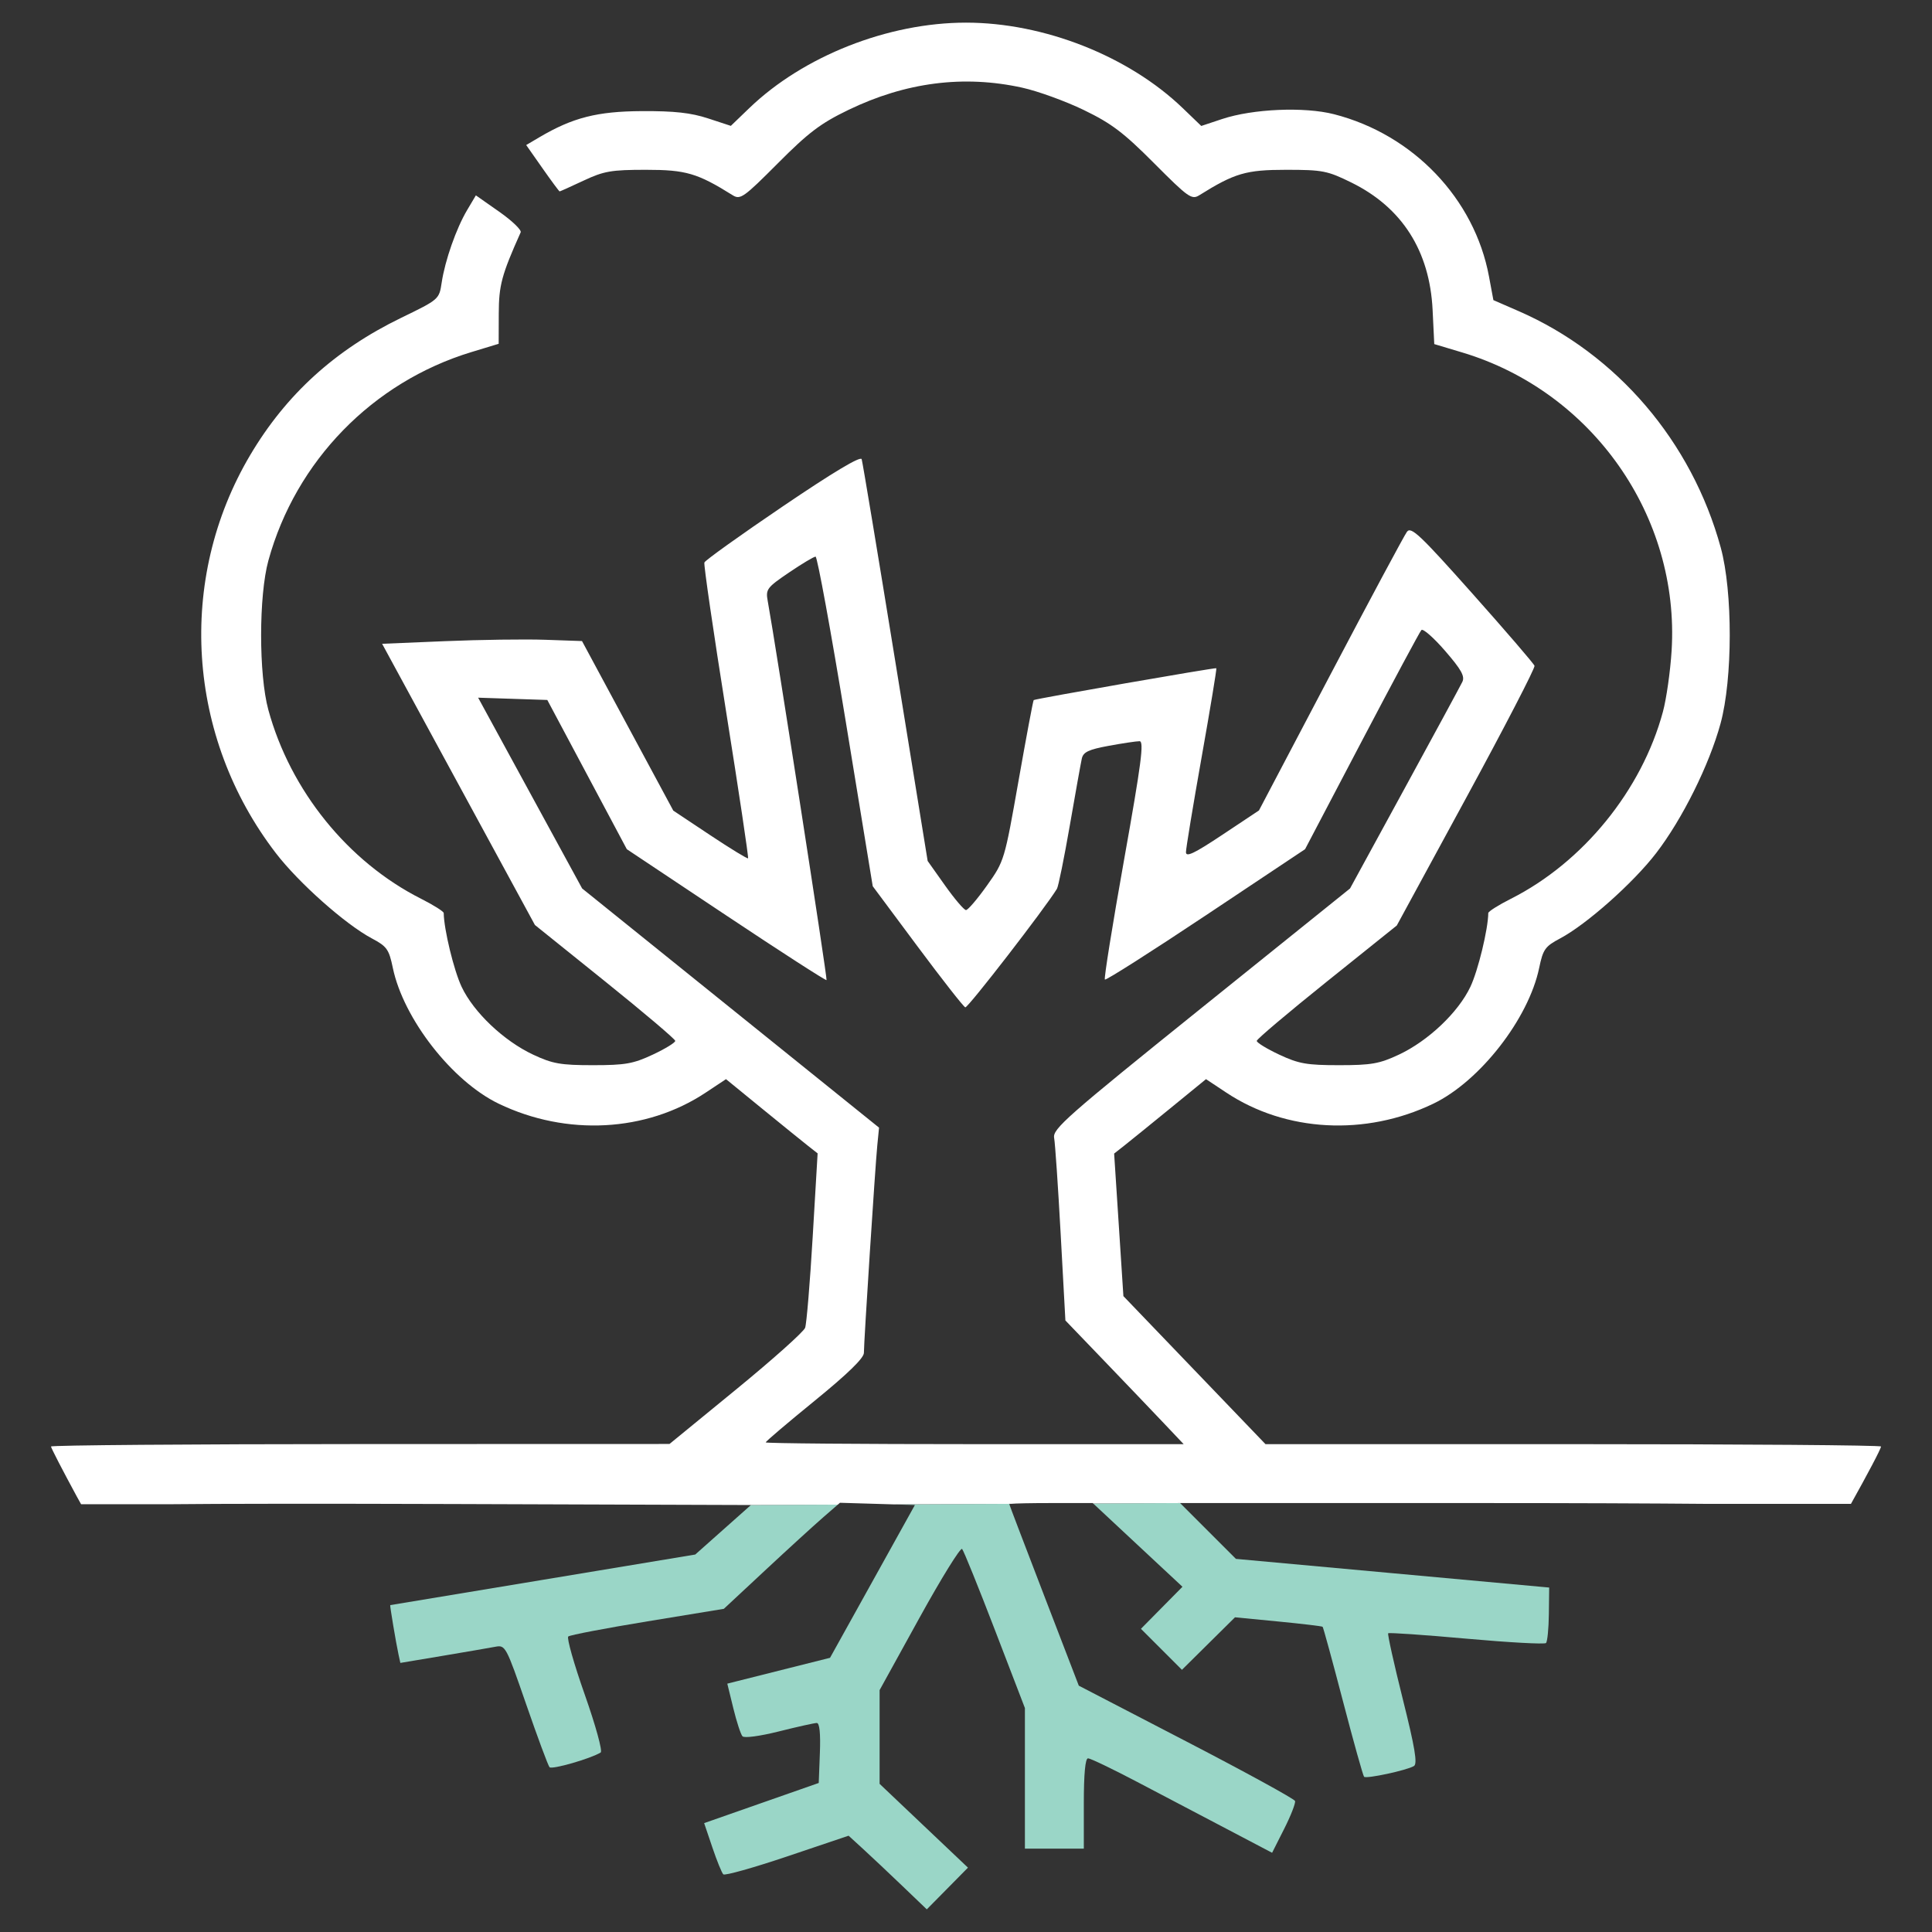 <?xml version="1.0" encoding="UTF-8" standalone="no"?>
<!-- Created with Inkscape (http://www.inkscape.org/) -->

<svg
   version="1.1"
   id="svg1"
   width="512"
   height="512"
   viewBox="0 0 512 512"
   sodipodi:docname="services_tree_02.svg"
   inkscape:version="1.1.2 (0a00cf5339, 2022-02-04)"
   inkscape:export-filename="/home/dusoudeth/Documentos/github/isadora-urel-landing-page/src/assets/images/services_tree_02_white.png"
   inkscape:export-xdpi="96"
   inkscape:export-ydpi="96"
   xmlns:inkscape="http://www.inkscape.org/namespaces/inkscape"
   xmlns:sodipodi="http://sodipodi.sourceforge.net/DTD/sodipodi-0.dtd"
   xmlns="http://www.w3.org/2000/svg"
   xmlns:svg="http://www.w3.org/2000/svg">
  <rect x="0" y="0" width="512" height="512" fill="#333333" stroke="none"/>
  <defs
     id="defs1" />
  <sodipodi:namedview
     id="namedview1"
     pagecolor="#ffffff"
     bordercolor="#000000"
     borderopacity="0.25"
     inkscape:showpageshadow="2"
     inkscape:pageopacity="0.0"
     inkscape:pagecheckerboard="0"
     inkscape:deskcolor="#d1d1d1"
     showgrid="false"
     inkscape:zoom="1.59375"
     inkscape:cx="174.43137"
     inkscape:cy="327.21569"
     inkscape:window-width="1868"
     inkscape:window-height="1016"
     inkscape:window-x="52"
     inkscape:window-y="27"
     inkscape:window-maximized="1"
     inkscape:current-layer="g1"
     inkscape:pageshadow="2" />
  <g
     inkscape:groupmode="layer"
     inkscape:label="Image"
     id="g1">
    <path
       id="path1487"
       style="fill:#9ad6c7;stroke-width:1.041;fill-opacity:1"
       d="M 222.033 398.74 L 199.004 398.846 L 191.623 405.408 L 184.244 411.967 L 143.887 418.664 C 121.691 422.348 103.481 425.367 103.416 425.373 C 103.269 425.387 104.97 435.525 105.619 438.502 L 106.098 440.689 L 117.305 438.811 C 123.468 437.777 129.743 436.697 131.25 436.412 C 133.934 435.904 134.099 436.209 139.461 451.713 C 142.47 460.414 145.246 467.892 145.631 468.328 C 146.244 469.022 156.551 466.056 159.186 464.428 C 159.73 464.091 157.871 457.327 154.975 449.109 C 152.121 441.016 150.15 434.078 150.596 433.689 C 151.041 433.301 160.5 431.492 171.615 429.67 L 191.824 426.357 L 202.678 416.244 C 208.646 410.682 215.569 404.357 218.062 402.189 L 222.033 398.74 z " />
    <path
       id="path1048"
       style="fill:#9ad6c7;stroke-width:1.041;fill-opacity:1"
       d="M 267.932 398.531 L 236.695 398.674 L 242.455 398.846 L 231.213 419.092 L 219.967 439.336 L 209.104 442.066 C 203.128 443.568 197.004 445.109 195.492 445.49 L 192.742 446.182 L 194.334 452.695 C 195.209 456.278 196.302 459.624 196.76 460.133 C 197.237 460.663 201.373 460.109 206.465 458.832 C 211.345 457.608 215.842 456.607 216.459 456.607 C 217.19 456.607 217.475 459.378 217.277 464.557 L 216.973 472.506 L 201.789 477.826 L 186.605 483.145 L 188.781 489.578 C 189.977 493.115 191.282 496.329 191.682 496.721 C 192.081 497.113 199.715 494.97 208.646 491.959 L 224.887 486.482 L 228.734 490.002 C 230.851 491.937 235.515 496.33 239.098 499.762 L 245.609 506 L 251.066 500.473 L 256.52 494.945 L 244.811 483.842 L 233.104 472.738 L 233.104 460.32 L 233.104 447.9 L 243.652 428.771 C 249.454 418.25 254.547 410.022 254.969 410.488 C 255.39 410.954 259.306 420.631 263.672 431.992 L 271.611 452.65 L 271.611 471.279 L 271.611 489.91 L 279.416 489.91 L 287.223 489.91 L 287.223 477.943 C 287.223 470.093 287.607 465.975 288.342 465.975 C 288.958 465.975 294.813 468.784 301.352 472.219 C 307.891 475.653 318.613 481.283 325.18 484.732 L 337.119 491.006 L 340.328 484.648 C 342.093 481.152 343.385 477.836 343.199 477.279 C 343.014 476.722 330.044 469.619 314.377 461.494 L 285.893 446.719 L 276.684 422.783 C 271.619 409.618 267.467 398.729 267.461 398.586 C 267.46 398.567 267.76 398.549 267.932 398.531 z " />
    <path
       id="path1046"
       style="fill:#9ad6c7;stroke-width:1.041;fill-opacity:1"
       d="M 312.738 398.326 L 289.693 398.432 L 301.473 409.42 L 313.363 420.51 L 307.861 426.08 L 302.359 431.654 L 307.791 437.084 L 313.225 442.518 L 320.256 435.559 L 327.289 428.602 L 338.738 429.713 C 345.035 430.324 350.33 430.954 350.506 431.113 C 350.682 431.273 353.114 440.168 355.91 450.883 C 358.706 461.597 361.219 470.589 361.494 470.863 C 362.095 471.464 372.898 469.133 374.713 468.012 C 375.686 467.41 374.975 463.142 371.742 450.229 C 369.403 440.883 367.666 433.055 367.885 432.836 C 368.104 432.617 377.452 433.261 388.656 434.268 C 399.861 435.274 409.333 435.792 409.705 435.42 C 410.078 435.047 410.419 431.586 410.465 427.729 L 410.549 420.715 L 369.039 416.916 L 327.531 413.119 L 320.133 405.725 L 312.738 398.326 z " />
    <path
       id="path1044"
       style="fill:#ffffff;stroke-width:1.041"
       d="M 256 6 C 235.352 6 212.903 14.855 198.561 28.656 L 193.678 33.355 L 187.633 31.373 C 183.105 29.888 178.716 29.403 170.141 29.447 C 158.248 29.509 151.777 31.161 142.9 36.398 L 139.447 38.438 L 143.756 44.58 C 146.126 47.959 148.174 50.725 148.309 50.725 C 148.443 50.725 151.304 49.435 154.664 47.861 C 160.053 45.337 162.001 45 171.18 45 C 181.78 45 184.81 45.888 194.172 51.74 C 196.186 52.999 197.086 52.363 206.143 43.27 C 214.26 35.12 217.444 32.707 224.777 29.158 C 239.997 21.794 255.366 19.818 270.885 23.23 C 275.005 24.136 282.357 26.804 287.223 29.158 C 294.556 32.707 297.744 35.12 305.861 43.27 C 314.918 52.363 315.814 52.999 317.828 51.74 C 327.195 45.885 330.215 45 340.84 45 C 350.503 45 351.775 45.247 358.141 48.381 C 371.564 54.989 378.895 66.492 379.656 82.143 L 380.094 91.186 L 387.518 93.41 C 421.984 103.749 445.206 136.835 442.994 172.451 C 442.655 177.91 441.619 185.185 440.693 188.619 C 435.097 209.389 419.549 228.519 400.408 238.182 C 397.113 239.845 394.411 241.55 394.408 241.971 C 394.364 246.263 391.715 257.188 389.668 261.514 C 386.463 268.288 378.492 275.847 370.707 279.496 C 365.561 281.908 363.418 282.285 354.869 282.285 C 346.307 282.285 344.18 281.911 338.998 279.482 C 335.707 277.94 333.03 276.299 333.051 275.838 C 333.071 275.377 341.432 268.309 351.629 260.131 L 370.168 245.262 L 388.588 211.371 C 398.719 192.731 406.854 177.013 406.664 176.443 C 406.474 175.873 399.074 167.27 390.221 157.324 C 376.337 141.727 373.95 139.472 372.863 140.918 C 372.171 141.84 363.062 158.835 352.621 178.686 L 333.637 214.777 L 323.959 221.217 C 316.498 226.182 314.285 227.24 314.291 225.832 C 314.295 224.828 316.163 213.504 318.443 200.668 C 320.724 187.832 322.479 177.22 322.34 177.086 C 322.104 176.858 274.537 185.154 273.939 185.527 C 273.789 185.622 271.98 195.255 269.92 206.934 C 266.199 228.032 266.147 228.209 261.557 234.672 C 259.016 238.249 256.515 241.176 256 241.176 C 255.485 241.176 252.989 238.249 250.451 234.672 L 245.838 228.166 L 237.316 175.611 C 232.629 146.705 228.594 122.441 228.354 121.689 C 228.068 120.799 220.81 125.139 207.484 134.17 C 196.247 141.786 186.879 148.49 186.67 149.066 C 186.461 149.642 189.055 167.44 192.432 188.619 C 195.808 209.798 198.424 227.276 198.246 227.459 C 198.068 227.642 193.538 224.873 188.178 221.307 L 178.43 214.822 L 166.334 192.355 L 154.238 169.887 L 144.498 169.549 C 139.14 169.363 127.221 169.526 118.012 169.912 L 101.268 170.613 L 121.512 207.871 L 141.756 245.129 L 160.33 260.064 C 170.546 268.279 178.925 275.377 178.947 275.838 C 178.969 276.299 176.293 277.94 173.002 279.482 C 167.82 281.911 165.693 282.285 157.131 282.285 C 148.582 282.285 146.439 281.908 141.293 279.496 C 133.508 275.847 125.537 268.288 122.332 261.514 C 120.285 257.188 117.636 246.263 117.592 241.971 C 117.588 241.55 114.887 239.845 111.592 238.182 C 92.225 228.405 76.943 209.499 71.109 188.1 C 68.556 178.734 68.565 157.868 71.125 148.553 C 78.369 122.194 98.758 101.253 124.912 93.309 L 132.154 91.109 L 132.178 83.145 C 132.201 75.58 132.932 72.87 137.982 61.572 C 138.258 60.956 135.699 58.498 132.297 56.111 L 126.111 51.773 L 123.795 55.672 C 120.914 60.523 117.937 69.006 117.051 74.883 C 116.379 79.339 116.362 79.35 106.312 84.229 C 88.808 92.726 75.828 104.526 66.307 120.598 C 46.782 153.553 49.475 195.335 73.104 226.086 C 79.177 233.99 91.545 244.974 98.568 248.701 C 102.53 250.803 103.082 251.58 104.1 256.482 C 106.899 269.965 119.82 286.549 132.154 292.486 C 150.121 301.136 171.246 300.012 186.992 289.57 L 192.395 285.986 L 201.936 293.777 C 207.183 298.062 212.648 302.488 214.078 303.613 L 216.678 305.658 L 215.371 327.797 C 214.652 339.972 213.751 350.807 213.369 351.875 C 212.988 352.943 204.745 360.306 195.051 368.24 L 177.426 382.668 L 95.467 382.691 C 50.39 382.705 13.512 382.997 13.512 383.34 C 13.512 383.683 16.595 389.654 20.365 396.609 C 20.734 397.29 21.119 397.956 21.492 398.633 L 45.535 398.633 C 57.295 398.497 86.093 398.467 119.619 398.58 L 199.004 398.846 L 222.033 398.74 L 222.598 398.25 L 232.525 398.549 L 236.695 398.674 L 267.932 398.531 C 269.03 398.415 273.252 398.326 278.514 398.326 L 289.58 398.326 L 289.693 398.432 L 312.738 398.326 L 392.605 398.326 C 416.566 398.326 437.895 398.412 452.566 398.543 L 490.52 398.543 C 494.756 390.953 498.488 383.955 498.488 383.34 C 498.488 382.997 461.786 382.715 416.928 382.715 L 335.369 382.715 L 316.539 363.098 L 297.711 343.482 L 296.486 324.596 L 295.258 305.707 L 297.891 303.639 C 299.338 302.5 304.817 298.062 310.064 293.777 L 319.605 285.986 L 325.01 289.57 C 340.756 300.012 361.881 301.136 379.848 292.486 C 392.182 286.549 405.103 269.965 407.902 256.482 C 408.92 251.58 409.47 250.803 413.432 248.701 C 420.455 244.974 432.823 233.99 438.896 226.086 C 445.846 217.041 452.972 202.699 455.961 191.742 C 459.187 179.915 459.217 156.834 456.02 145.135 C 448.339 117.033 428.46 93.778 402.42 82.434 L 395.764 79.535 L 394.598 73.273 C 390.765 52.665 374.524 35.653 353.543 30.273 C 345.653 28.25 332.014 28.836 323.859 31.547 L 318.348 33.379 L 313.451 28.668 C 299.097 14.855 276.656 6 256 6 z M 216.135 147.514 C 216.595 147.515 220.193 167.167 224.129 191.186 L 231.283 234.857 L 243.123 250.766 C 249.634 259.516 255.344 266.803 255.812 266.959 C 256.477 267.181 277.005 240.628 280.104 235.539 C 280.481 234.919 282.011 227.387 283.502 218.801 C 284.993 210.215 286.428 202.219 286.691 201.033 C 287.076 199.301 288.478 198.635 293.82 197.65 C 297.478 196.976 301.154 196.426 301.988 196.426 C 303.226 196.426 302.476 202.187 297.908 227.764 C 294.83 245 292.531 259.322 292.801 259.592 C 293.07 259.861 305.12 252.199 319.576 242.564 L 345.859 225.045 L 360.879 196.426 C 369.14 180.685 376.252 167.429 376.682 166.969 C 377.111 166.508 379.935 168.988 382.957 172.477 C 387.279 177.465 388.255 179.224 387.531 180.715 C 387.025 181.757 380.123 194.499 372.193 209.031 L 357.775 235.453 L 318.322 267.193 C 282.719 295.839 278.918 299.191 279.355 301.539 C 279.622 302.97 280.403 314.444 281.09 327.037 L 282.34 349.934 L 292.846 360.867 C 298.624 366.881 305.677 374.258 308.518 377.26 L 313.682 382.715 L 258.303 382.715 C 227.844 382.715 202.922 382.507 202.922 382.25 C 202.922 381.993 208.777 377.013 215.932 371.186 C 224.643 364.091 228.941 359.908 228.941 358.527 C 228.941 355.544 231.934 309.176 232.488 303.572 L 232.957 298.838 L 193.615 267.146 L 154.273 235.453 L 144.059 216.721 C 138.44 206.418 132.24 195.04 130.279 191.439 L 126.711 184.893 L 135.877 185.197 L 145.041 185.498 L 155.576 205.271 L 166.113 225.045 L 192.41 242.564 C 206.874 252.199 218.86 259.927 219.045 259.736 C 219.319 259.455 205.578 170.9 203.457 159.283 C 202.887 156.163 203.227 155.71 209.076 151.738 C 212.499 149.414 215.674 147.513 216.135 147.514 z " />
  </g>
</svg>
